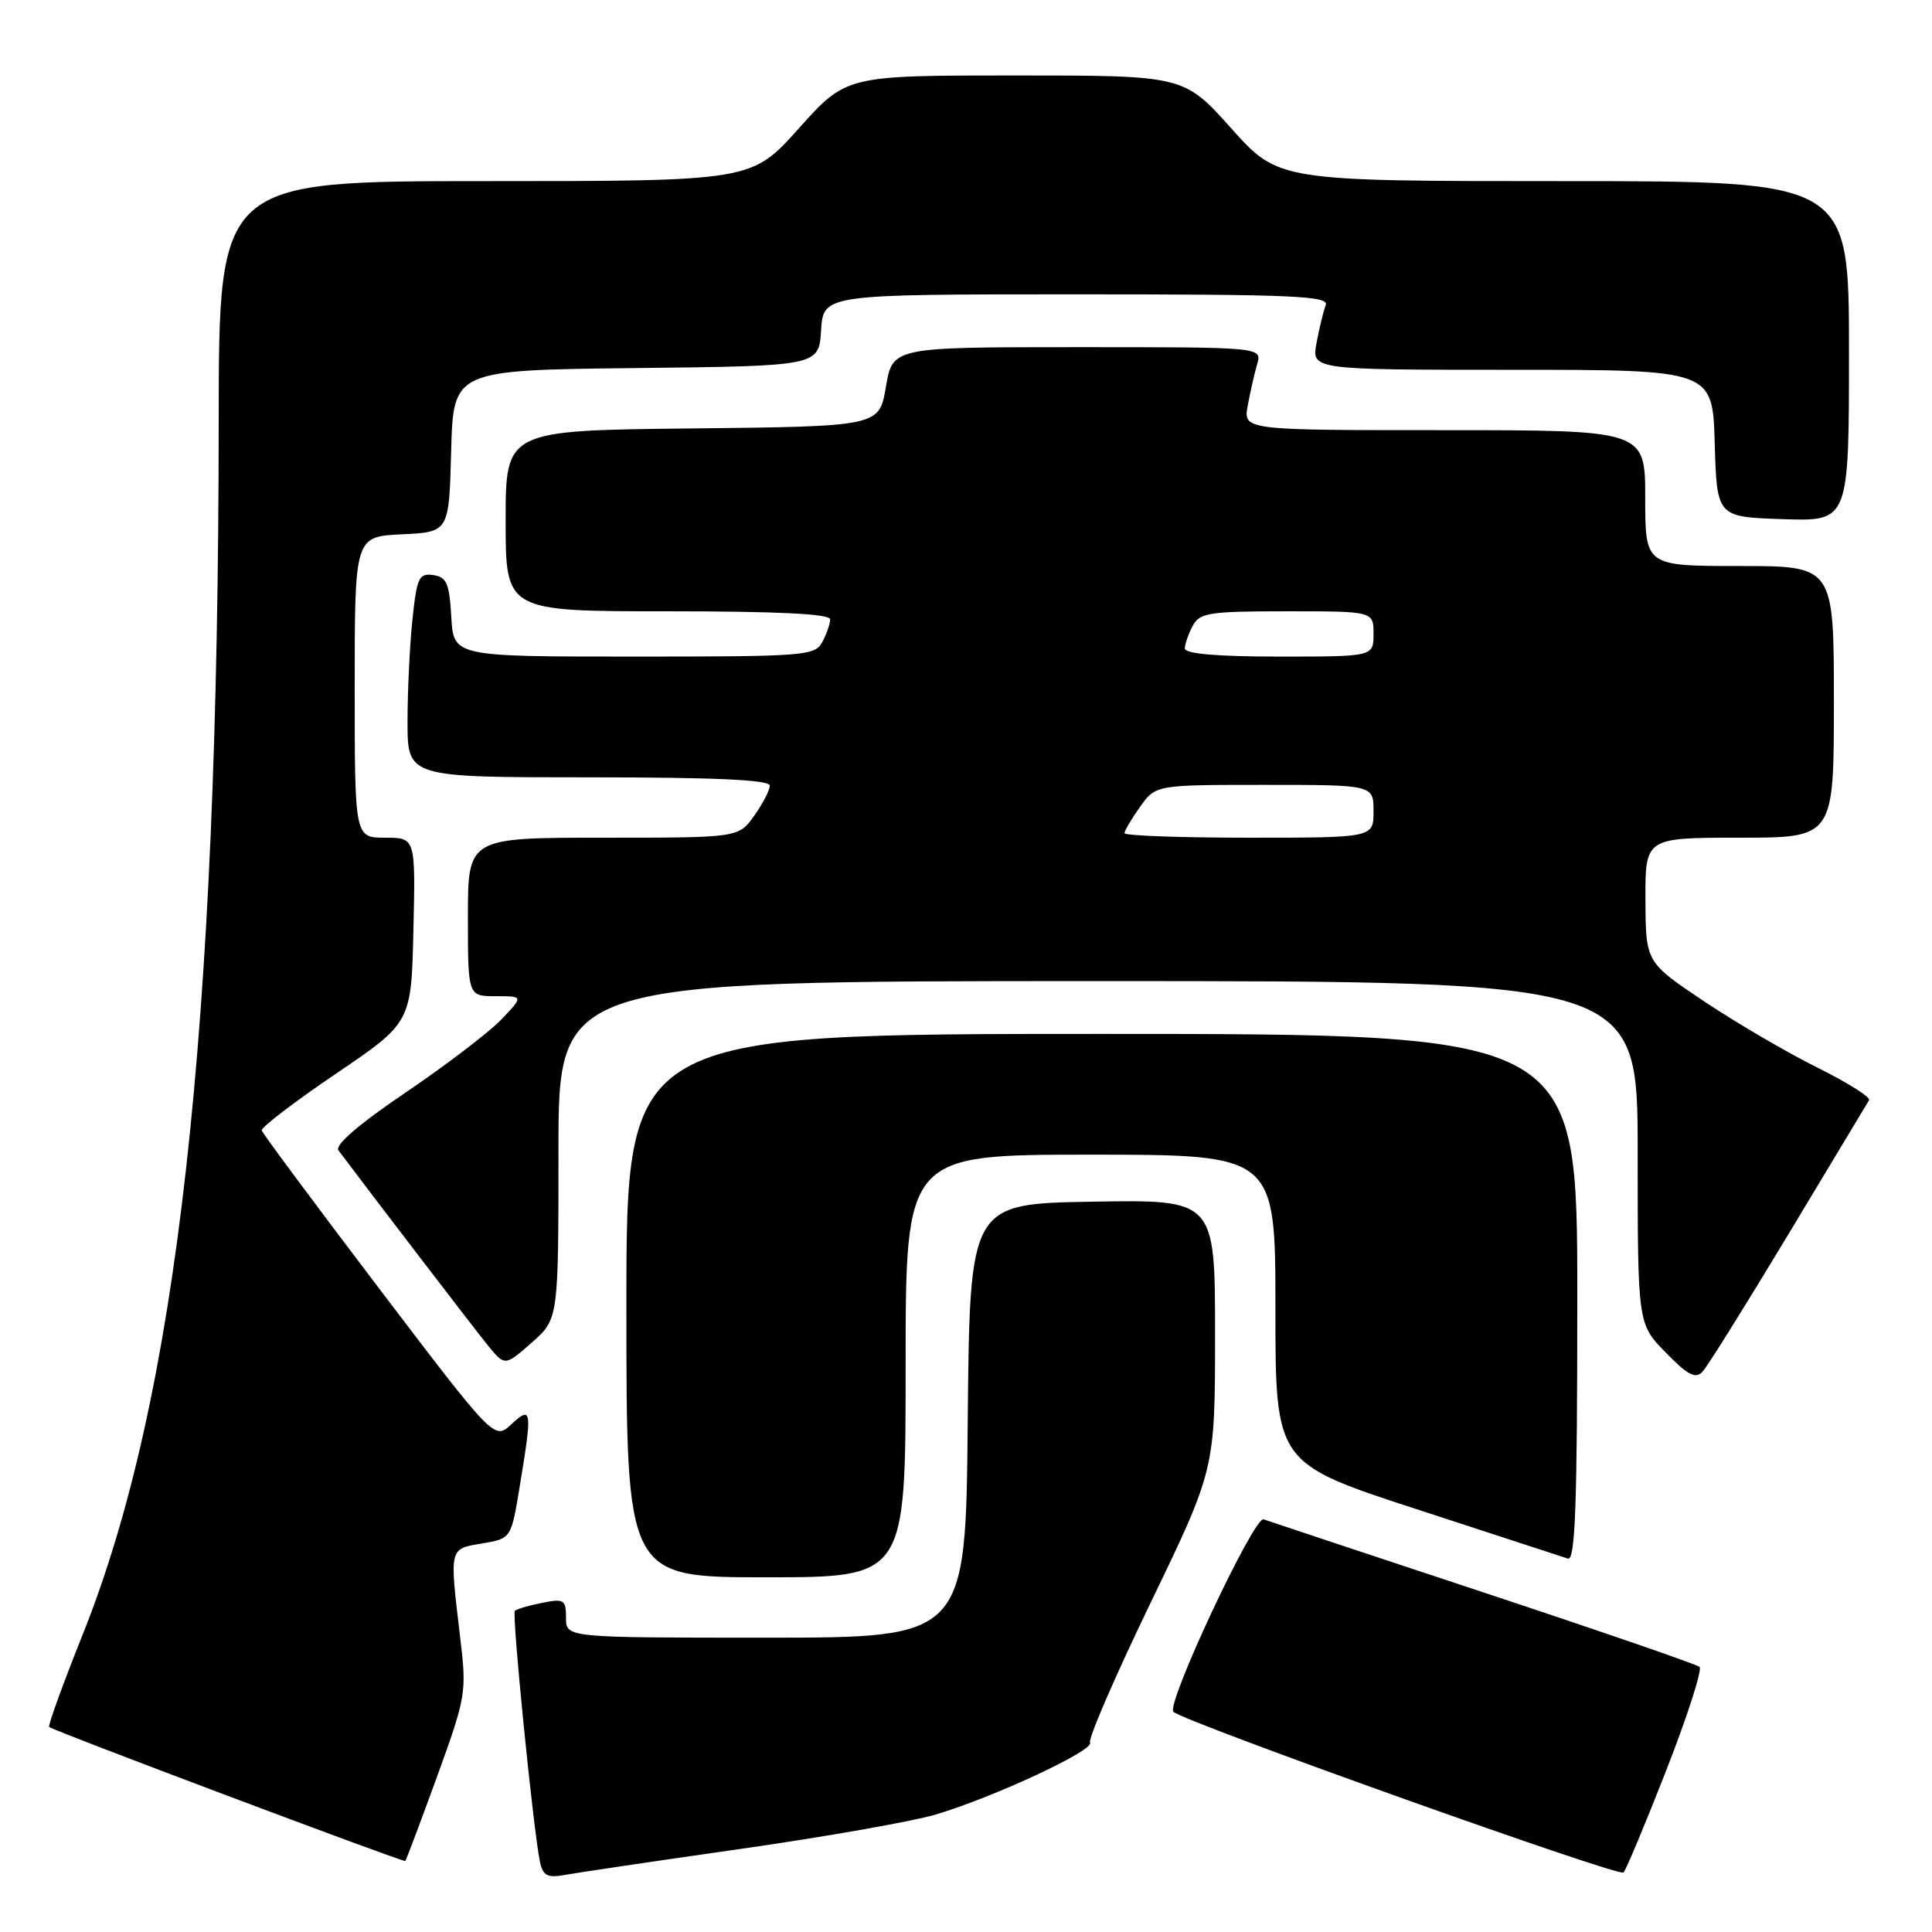 <?xml version="1.0" encoding="UTF-8" standalone="no"?>
<!DOCTYPE svg PUBLIC "-//W3C//DTD SVG 1.1//EN" "http://www.w3.org/Graphics/SVG/1.1/DTD/svg11.dtd" >
<svg xmlns="http://www.w3.org/2000/svg" xmlns:xlink="http://www.w3.org/1999/xlink" version="1.1" viewBox="0 0 256 256">
 <g >
 <path fill="currentColor"
d=" M 98.00 245.01 C 109.28 243.40 120.97 241.34 124.00 240.43 C 131.72 238.13 145.06 231.91 144.44 230.90 C 144.15 230.44 147.76 222.11 152.46 212.38 C 161.00 194.69 161.00 194.69 161.00 176.82 C 161.00 158.95 161.00 158.95 144.75 159.23 C 128.50 159.50 128.50 159.50 128.23 188.25 C 127.97 217.00 127.97 217.00 101.48 217.00 C 75.00 217.00 75.00 217.00 75.00 214.38 C 75.00 211.96 74.75 211.80 71.82 212.39 C 70.08 212.73 68.45 213.21 68.22 213.45 C 67.80 213.87 70.67 242.55 71.55 246.72 C 71.94 248.53 72.54 248.85 74.76 248.45 C 76.27 248.17 86.72 246.62 98.00 245.01 Z  M 220.82 234.50 C 223.61 227.35 225.58 221.22 225.20 220.87 C 224.81 220.53 211.90 216.08 196.50 210.98 C 181.10 205.88 168.02 201.53 167.43 201.32 C 166.18 200.86 154.48 225.81 155.48 226.82 C 156.75 228.11 214.50 248.73 215.12 248.12 C 215.46 247.78 218.02 241.65 220.82 234.50 Z  M 57.89 235.47 C 61.76 224.81 61.85 224.29 60.98 217.00 C 59.55 204.97 59.48 205.26 63.86 204.52 C 67.73 203.87 67.73 203.87 68.86 196.99 C 70.55 186.76 70.48 186.21 67.75 188.73 C 65.50 190.82 65.50 190.82 50.18 170.66 C 41.76 159.57 34.78 150.18 34.68 149.78 C 34.58 149.39 39.00 146.01 44.50 142.28 C 54.50 135.50 54.50 135.50 54.78 123.25 C 55.06 111.00 55.06 111.00 51.03 111.00 C 47.00 111.00 47.00 111.00 47.00 91.05 C 47.00 71.10 47.00 71.10 53.25 70.80 C 59.50 70.50 59.50 70.50 59.78 59.77 C 60.07 49.04 60.07 49.04 84.28 48.77 C 108.50 48.50 108.50 48.50 108.80 43.75 C 109.11 39.00 109.11 39.00 142.66 39.00 C 171.33 39.00 176.13 39.21 175.67 40.43 C 175.36 41.21 174.82 43.46 174.45 45.43 C 173.78 49.00 173.78 49.00 200.35 49.00 C 226.93 49.00 226.93 49.00 227.21 58.75 C 227.50 68.50 227.50 68.50 236.25 68.79 C 245.00 69.08 245.00 69.08 245.00 46.54 C 245.00 24.00 245.00 24.00 207.20 24.00 C 169.41 24.00 169.41 24.00 163.14 17.00 C 156.87 10.00 156.87 10.00 134.50 10.00 C 112.13 10.00 112.13 10.00 105.86 17.00 C 99.59 24.00 99.59 24.00 64.30 24.00 C 29.00 24.00 29.00 24.00 28.98 55.75 C 28.94 136.71 23.52 185.15 10.99 216.50 C 8.35 223.10 6.34 228.65 6.51 228.83 C 6.95 229.29 53.45 246.79 53.70 246.59 C 53.81 246.51 55.69 241.50 57.89 235.47 Z  M 120.00 181.00 C 120.00 153.00 120.00 153.00 144.50 153.00 C 169.00 153.00 169.00 153.00 169.00 173.44 C 169.00 193.88 169.00 193.88 187.75 199.99 C 198.06 203.36 207.06 206.29 207.75 206.52 C 208.73 206.85 209.00 199.50 209.00 171.97 C 209.00 137.00 209.00 137.00 146.00 137.00 C 83.00 137.00 83.00 137.00 83.00 173.00 C 83.00 209.00 83.00 209.00 101.50 209.00 C 120.00 209.00 120.00 209.00 120.00 181.00 Z  M 237.00 163.50 C 242.63 154.15 247.42 146.18 247.66 145.78 C 247.89 145.39 244.80 143.44 240.79 141.45 C 236.78 139.46 230.03 135.51 225.78 132.67 C 218.07 127.50 218.07 127.50 218.03 119.25 C 218.00 111.00 218.00 111.00 230.50 111.00 C 243.00 111.00 243.00 111.00 243.00 93.00 C 243.00 75.00 243.00 75.00 230.50 75.00 C 218.00 75.00 218.00 75.00 218.00 66.00 C 218.00 57.00 218.00 57.00 191.37 57.00 C 164.74 57.00 164.74 57.00 165.33 53.75 C 165.66 51.96 166.22 49.49 166.58 48.25 C 167.23 46.00 167.23 46.00 142.76 46.00 C 118.28 46.00 118.28 46.00 117.39 51.25 C 116.50 56.50 116.50 56.50 91.75 56.77 C 67.00 57.03 67.00 57.03 67.00 69.02 C 67.00 81.00 67.00 81.00 88.50 81.00 C 103.05 81.00 110.00 81.34 110.00 82.07 C 110.00 82.65 109.53 84.00 108.96 85.07 C 107.99 86.90 106.64 87.00 84.02 87.00 C 60.10 87.00 60.10 87.00 59.80 81.75 C 59.55 77.29 59.18 76.45 57.40 76.20 C 55.51 75.93 55.23 76.54 54.65 82.10 C 54.29 85.50 54.00 91.60 54.00 95.65 C 54.00 103.00 54.00 103.00 78.00 103.00 C 94.73 103.00 102.00 103.33 102.00 104.10 C 102.00 104.70 101.07 106.50 99.93 108.10 C 97.86 111.00 97.86 111.00 79.93 111.00 C 62.00 111.00 62.00 111.00 62.00 121.50 C 62.00 132.00 62.00 132.00 65.69 132.00 C 69.37 132.00 69.37 132.00 66.44 135.08 C 64.82 136.77 59.12 141.12 53.77 144.75 C 47.59 148.93 44.33 151.73 44.84 152.42 C 49.13 158.15 62.88 176.10 64.64 178.27 C 66.90 181.03 66.90 181.03 70.45 177.91 C 74.00 174.79 74.00 174.79 74.00 152.40 C 74.00 130.00 74.00 130.00 145.50 130.00 C 217.00 130.00 217.00 130.00 217.00 152.71 C 217.00 175.42 217.00 175.42 220.71 179.21 C 223.64 182.22 224.66 182.75 225.59 181.76 C 226.24 181.07 231.37 172.85 237.00 163.50 Z  M 149.00 110.40 C 149.00 110.08 149.93 108.50 151.07 106.90 C 153.14 104.00 153.14 104.00 167.57 104.00 C 182.00 104.00 182.00 104.00 182.00 107.50 C 182.00 111.00 182.00 111.00 165.50 111.00 C 156.43 111.00 149.00 110.73 149.00 110.40 Z  M 157.00 85.93 C 157.00 85.35 157.47 84.00 158.04 82.93 C 158.97 81.19 160.22 81.00 170.54 81.00 C 182.00 81.00 182.00 81.00 182.00 84.00 C 182.00 87.00 182.00 87.00 169.50 87.00 C 161.32 87.00 157.00 86.63 157.00 85.93 Z "/>
</g>
</svg>
